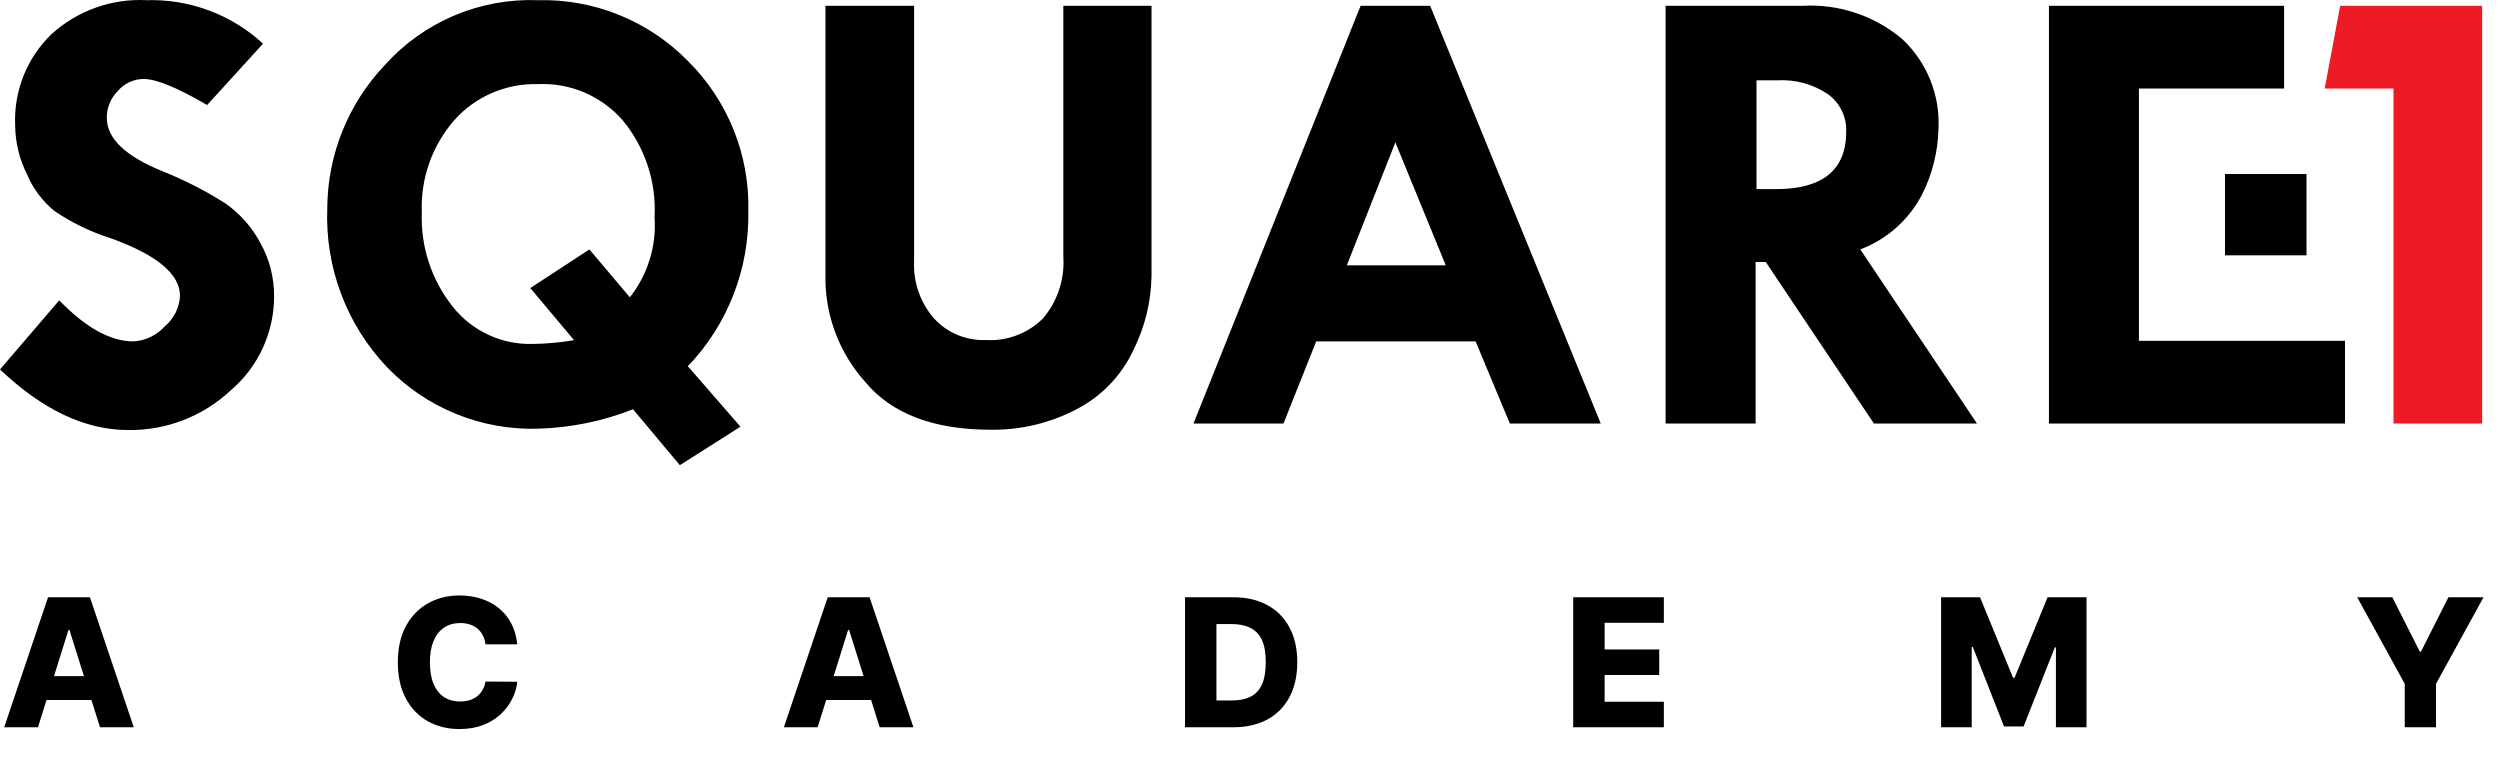 <svg width="165" height="51" viewBox="0 0 165 51" fill="none" xmlns="http://www.w3.org/2000/svg">
<path d="M2.506 48H0.277L3.172 39.418H5.934L8.829 48H6.6L4.584 41.58H4.517L2.506 48ZM2.208 44.623H6.868V46.198H2.208V44.623ZM34.139 42.527H32.044C32.016 42.312 31.959 42.118 31.873 41.945C31.786 41.772 31.671 41.624 31.529 41.501C31.387 41.378 31.218 41.284 31.022 41.22C30.829 41.153 30.616 41.12 30.381 41.12C29.965 41.12 29.606 41.221 29.304 41.425C29.005 41.629 28.774 41.924 28.613 42.309C28.453 42.695 28.374 43.162 28.374 43.709C28.374 44.279 28.455 44.757 28.617 45.142C28.782 45.525 29.012 45.814 29.308 46.01C29.607 46.202 29.96 46.299 30.368 46.299C30.597 46.299 30.805 46.269 30.993 46.211C31.183 46.152 31.349 46.067 31.491 45.955C31.637 45.841 31.755 45.702 31.847 45.54C31.942 45.375 32.008 45.19 32.044 44.983L34.139 44.995C34.103 45.375 33.993 45.75 33.809 46.118C33.627 46.487 33.377 46.824 33.058 47.128C32.74 47.43 32.352 47.67 31.893 47.849C31.438 48.028 30.916 48.117 30.326 48.117C29.55 48.117 28.854 47.947 28.239 47.606C27.628 47.263 27.145 46.763 26.79 46.106C26.435 45.45 26.258 44.651 26.258 43.709C26.258 42.765 26.438 41.965 26.798 41.308C27.158 40.651 27.646 40.153 28.261 39.812C28.875 39.471 29.564 39.301 30.326 39.301C30.846 39.301 31.326 39.373 31.768 39.519C32.209 39.661 32.597 39.871 32.933 40.147C33.268 40.421 33.54 40.758 33.75 41.157C33.959 41.557 34.089 42.013 34.139 42.527ZM53.964 48H51.735L54.63 39.418H57.392L60.287 48H58.058L56.042 41.58H55.975L53.964 48ZM53.666 44.623H58.326V46.198H53.666V44.623ZM81.383 48H78.211V39.418H81.379C82.253 39.418 83.006 39.59 83.638 39.934C84.272 40.274 84.76 40.766 85.104 41.409C85.448 42.048 85.62 42.814 85.62 43.705C85.62 44.599 85.448 45.367 85.104 46.01C84.763 46.652 84.276 47.145 83.642 47.489C83.008 47.83 82.255 48 81.383 48ZM80.285 46.232H81.303C81.784 46.232 82.191 46.151 82.523 45.989C82.858 45.824 83.111 45.557 83.281 45.188C83.454 44.817 83.541 44.322 83.541 43.705C83.541 43.087 83.454 42.596 83.281 42.23C83.108 41.861 82.853 41.596 82.514 41.434C82.179 41.269 81.766 41.187 81.274 41.187H80.285V46.232ZM103.831 48V39.418H109.814V41.103H105.905V42.863H109.508V44.551H105.905V46.316H109.814V48H103.831ZM128.113 39.418H130.682L132.861 44.731H132.962L135.141 39.418H137.709V48H135.69V42.729H135.618L133.557 47.946H132.266L130.204 42.699H130.133V48H128.113V39.418ZM155.576 39.418H157.893L159.707 43.009H159.783L161.597 39.418H163.914L160.776 45.134V48H158.714V45.134L155.576 39.418Z" fill="black"/>
<path d="M17.36 2.882L13.67 6.932C11.72 5.792 10.32 5.212 9.47 5.212C9.146 5.215 8.826 5.288 8.533 5.426C8.239 5.564 7.979 5.764 7.77 6.012C7.538 6.243 7.354 6.52 7.23 6.824C7.107 7.128 7.045 7.453 7.05 7.782C7.05 9.142 8.28 10.312 10.75 11.312C12.174 11.882 13.543 12.581 14.84 13.402C15.808 14.069 16.603 14.957 17.16 15.992C17.782 17.085 18.103 18.324 18.09 19.582C18.088 20.757 17.831 21.918 17.337 22.985C16.844 24.052 16.125 24.999 15.23 25.762C13.398 27.479 10.971 28.419 8.46 28.382C5.6 28.382 2.79 27.032 0 24.382L3.91 19.822C5.65 21.622 7.29 22.532 8.81 22.532C9.204 22.509 9.589 22.409 9.945 22.238C10.3 22.066 10.618 21.826 10.88 21.532C11.176 21.285 11.417 20.98 11.589 20.636C11.761 20.292 11.86 19.916 11.88 19.532C11.88 18.092 10.363 16.825 7.33 15.732C6.018 15.318 4.772 14.718 3.63 13.952C2.83 13.312 2.201 12.484 1.8 11.542C1.283 10.525 1.01 9.402 1 8.262C0.952 7.15 1.14 6.04 1.552 5.006C1.964 3.971 2.59 3.036 3.39 2.262C4.238 1.489 5.23 0.893 6.31 0.507C7.389 0.12 8.535 -0.048 9.68 0.012C12.517 -0.072 15.273 0.958 17.36 2.882ZM45.47 24.252L48.87 28.162L44.87 30.702L41.78 27.012C39.79 27.797 37.678 28.23 35.54 28.292C33.682 28.353 31.832 28.023 30.109 27.323C28.386 26.624 26.83 25.571 25.54 24.232C24.218 22.838 23.188 21.193 22.512 19.395C21.835 17.597 21.525 15.681 21.6 13.762C21.611 10.231 22.975 6.838 25.41 4.282C26.676 2.874 28.236 1.762 29.98 1.024C31.724 0.286 33.608 -0.059 35.5 0.012C37.334 -0.034 39.159 0.297 40.86 0.985C42.562 1.673 44.103 2.703 45.39 4.012C46.699 5.306 47.729 6.855 48.417 8.563C49.105 10.271 49.436 12.101 49.39 13.942C49.464 17.75 48.026 21.432 45.39 24.182L45.47 24.252ZM37.89 22.452L35 19.012L38.9 16.462L41.57 19.622C42.755 18.124 43.336 16.237 43.2 14.332C43.328 12.014 42.578 9.732 41.1 7.942C40.407 7.147 39.543 6.52 38.574 6.106C37.604 5.692 36.553 5.503 35.5 5.552C34.467 5.523 33.44 5.719 32.49 6.127C31.541 6.534 30.691 7.143 30 7.912C28.524 9.593 27.751 11.777 27.84 14.012C27.751 16.27 28.479 18.486 29.89 20.252C30.511 21.033 31.305 21.661 32.209 22.086C33.112 22.511 34.102 22.722 35.1 22.702C36.035 22.691 36.968 22.607 37.89 22.452ZM54.48 0.382H60.33V17.242C60.267 18.62 60.736 19.97 61.64 21.012C62.072 21.484 62.602 21.857 63.193 22.104C63.783 22.35 64.42 22.466 65.06 22.442C65.755 22.484 66.452 22.378 67.103 22.132C67.755 21.885 68.347 21.504 68.84 21.012C69.796 19.884 70.277 18.428 70.18 16.952V0.382H76V18.232C75.971 19.928 75.561 21.596 74.8 23.112C74.016 24.791 72.697 26.163 71.05 27.012C69.305 27.926 67.36 28.39 65.39 28.362C61.62 28.362 58.85 27.312 57.1 25.202C55.46 23.373 54.53 21.017 54.48 18.562V0.382ZM89.8 0.382H94.39L105.65 27.952H99.65L97.39 22.532H86.87L84.71 27.952H78.77L89.8 0.382ZM92.1 9.382L88.89 17.512H95.42L92.1 9.412V9.382ZM109.93 0.382H119C121.379 0.254 123.718 1.037 125.54 2.572C126.345 3.322 126.976 4.238 127.391 5.257C127.805 6.276 127.993 7.373 127.94 8.472C127.909 10.002 127.533 11.507 126.84 12.872C125.97 14.524 124.526 15.801 122.78 16.462L130.48 27.952H123.68L116.54 17.292H115.87V27.952H109.93V0.382ZM115.93 5.302V12.482H117.21C120.303 12.482 121.85 11.215 121.85 8.682C121.867 8.202 121.765 7.726 121.554 7.295C121.343 6.865 121.029 6.492 120.64 6.212C119.653 5.549 118.476 5.23 117.29 5.302H115.93ZM135.23 0.382H150.75V5.842H141.17V22.492H154.77V27.952H135.23V0.382ZM152.23 11.482H146.85V16.852H152.23V11.482Z" fill="black"/>
<path d="M154.45 0.382H163.82V27.952H157.97V5.842H153.43L154.45 0.382Z" fill="#ED1C24"/>
</svg>
